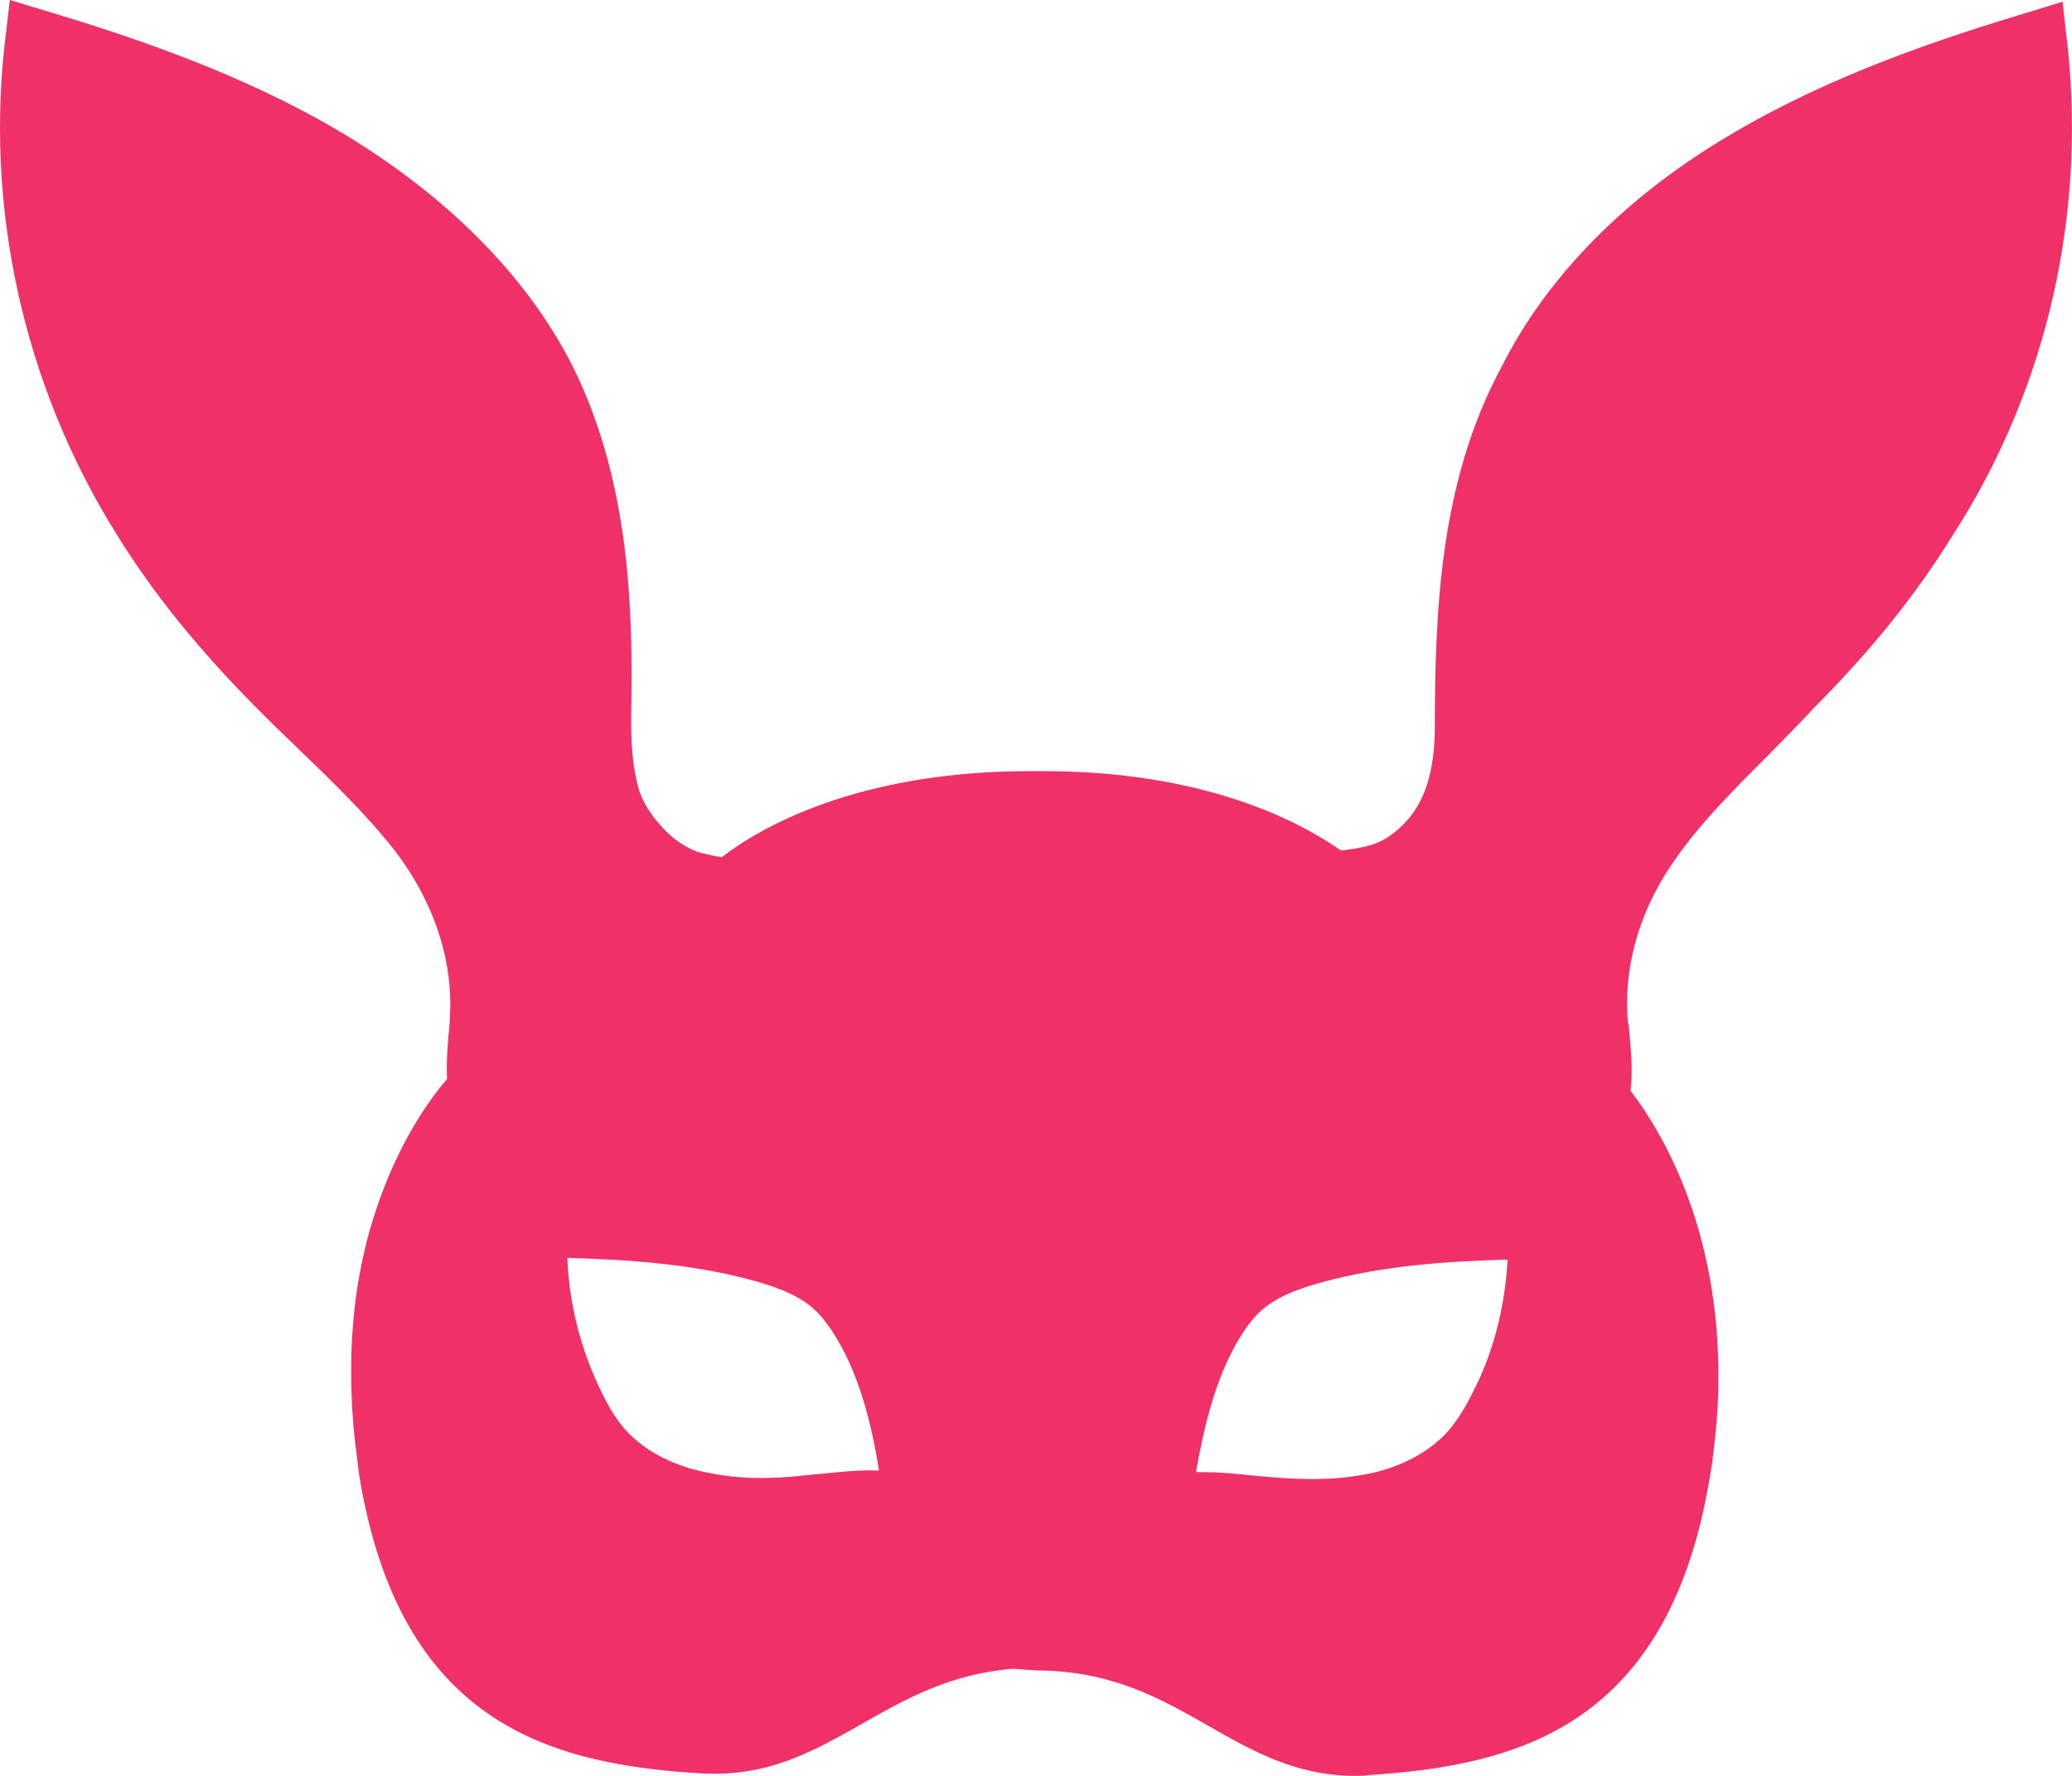 <svg width="21" height="18" viewBox="0 0 21 18" fill="none" xmlns="http://www.w3.org/2000/svg">
<path d="M20.939 0.325L20.904 0.017L20.601 0.111C19.658 0.393 18.564 0.761 17.576 1.343C16.49 1.975 15.681 2.796 15.218 3.72L15.209 3.737C14.595 4.883 14.542 6.182 14.542 7.414C14.533 7.91 14.399 8.243 14.106 8.457C13.963 8.568 13.803 8.594 13.607 8.619H13.589C13.136 8.303 12.175 7.816 10.573 7.816H10.44C8.678 7.816 7.69 8.397 7.316 8.688C7.245 8.679 7.174 8.662 7.111 8.645C7.103 8.645 7.094 8.637 7.076 8.637C6.934 8.585 6.8 8.491 6.684 8.354C6.586 8.243 6.506 8.115 6.471 7.987C6.391 7.696 6.391 7.38 6.4 7.063V6.961C6.409 6.02 6.346 4.797 5.803 3.711C5.341 2.796 4.522 1.975 3.445 1.334C2.449 0.744 1.354 0.376 0.411 0.094L0.1 0L0.064 0.308C-0.167 2.078 0.233 3.899 1.185 5.421C1.55 6.011 2.013 6.584 2.591 7.166C2.725 7.303 2.867 7.439 3.009 7.576C3.356 7.91 3.712 8.252 4.006 8.628C4.398 9.141 4.602 9.748 4.558 10.338V10.364C4.54 10.552 4.522 10.74 4.531 10.937C4.317 11.185 3.97 11.689 3.748 12.467C3.579 13.066 3.525 13.716 3.579 14.409C3.588 14.537 3.606 14.674 3.623 14.81L3.641 14.956C4.05 17.444 5.536 17.88 7.094 17.974C7.779 18.017 8.242 17.752 8.74 17.47C9.176 17.222 9.63 16.965 10.27 16.914L10.493 16.931C11.258 16.931 11.756 17.213 12.237 17.487C12.7 17.752 13.136 18 13.741 18C13.785 18 13.83 18 13.883 17.991C15.342 17.897 16.757 17.513 17.256 15.349C17.291 15.187 17.327 15.007 17.353 14.828C17.389 14.545 17.416 14.272 17.416 14.007C17.433 12.433 16.828 11.45 16.526 11.056C16.553 10.834 16.526 10.612 16.508 10.398L16.499 10.355C16.455 9.859 16.588 9.338 16.864 8.885C17.14 8.431 17.54 8.038 17.923 7.653C18.074 7.499 18.234 7.337 18.386 7.174C18.964 6.593 19.418 6.029 19.783 5.438C20.77 3.916 21.162 2.095 20.939 0.325ZM8.313 14.939L8.224 14.947C7.93 14.982 7.556 15.007 7.192 14.93C6.951 14.887 6.613 14.776 6.364 14.52C6.266 14.417 6.177 14.28 6.088 14.092C5.884 13.673 5.768 13.211 5.75 12.75C6.364 12.767 7.014 12.809 7.636 12.98C7.823 13.032 8.064 13.109 8.233 13.254C8.322 13.331 8.402 13.434 8.482 13.57C8.722 13.972 8.838 14.46 8.909 14.905C8.695 14.896 8.5 14.922 8.313 14.939ZM14.924 14.118C14.835 14.297 14.746 14.434 14.648 14.537C14.399 14.793 14.061 14.905 13.821 14.947C13.456 15.016 13.073 14.99 12.789 14.964L12.7 14.956C12.54 14.939 12.379 14.922 12.219 14.922C12.184 14.922 12.148 14.922 12.121 14.922C12.201 14.477 12.308 13.998 12.548 13.588C12.628 13.451 12.709 13.348 12.797 13.271C12.967 13.126 13.207 13.049 13.394 12.998C14.017 12.827 14.666 12.784 15.28 12.767C15.253 13.246 15.138 13.707 14.924 14.118Z" fill="#EF3167"/>
</svg>
